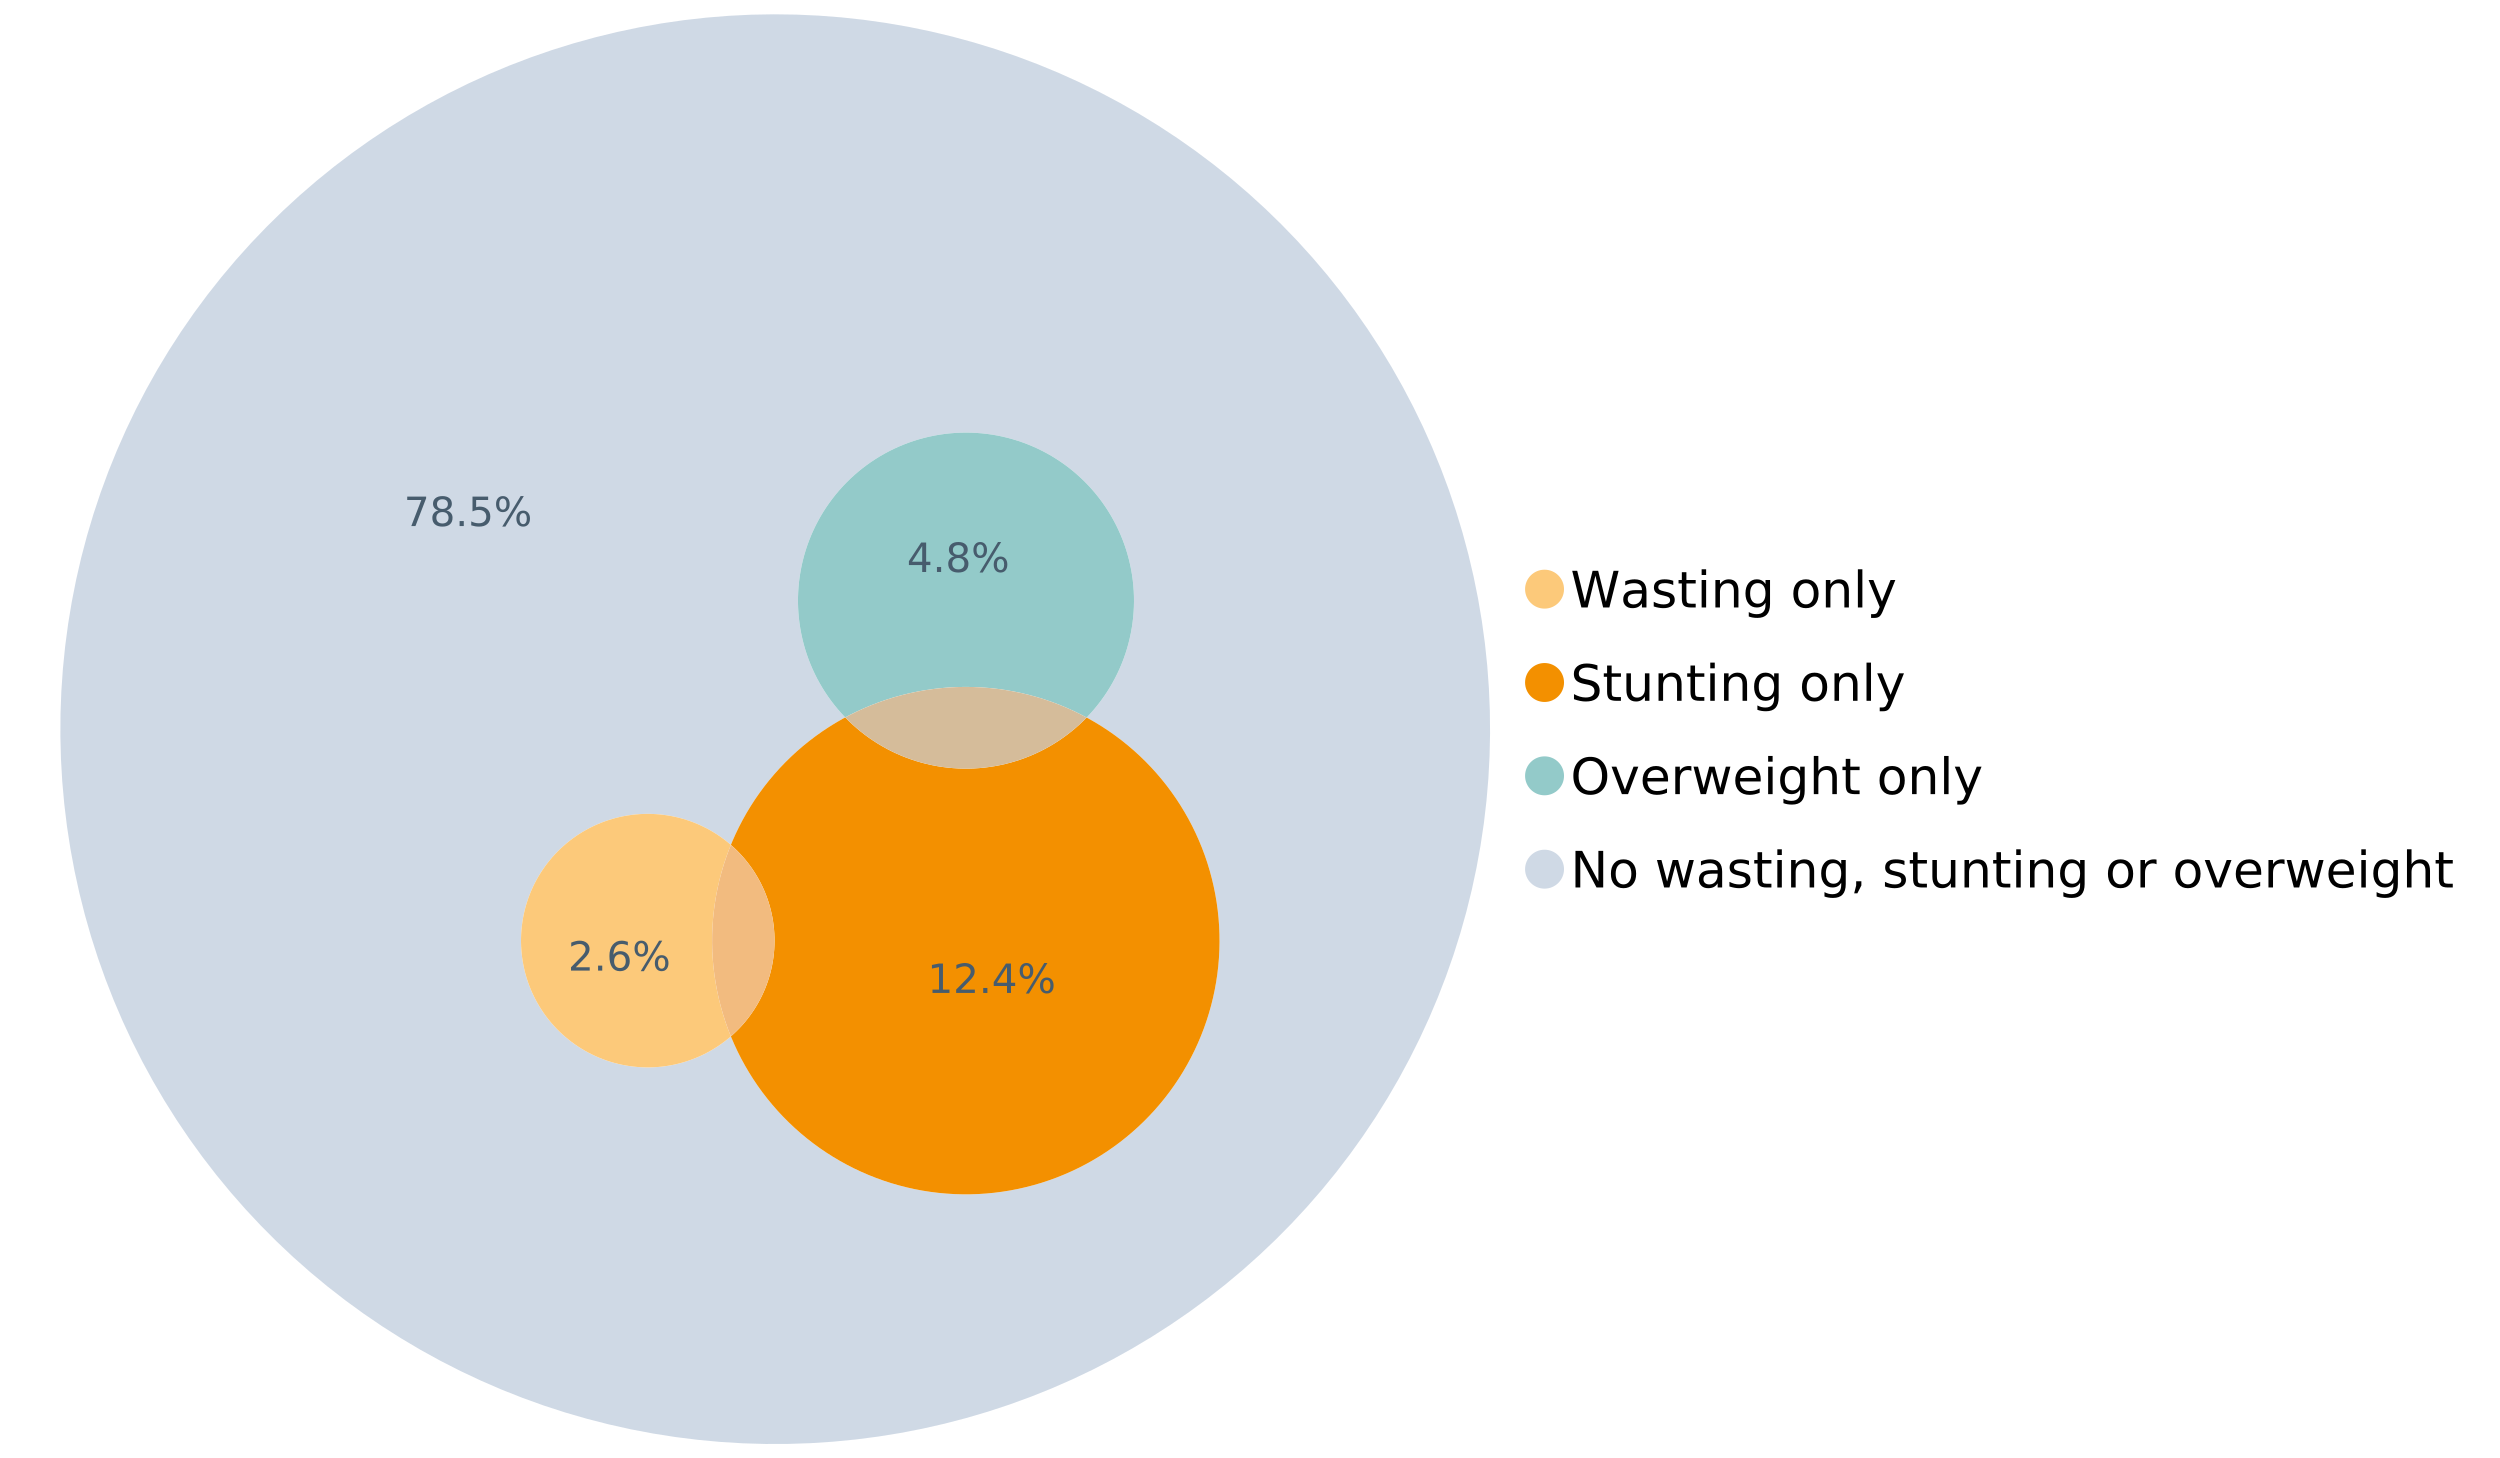 <?xml version="1.0" encoding="UTF-8"?>
<svg xmlns="http://www.w3.org/2000/svg" xmlns:xlink="http://www.w3.org/1999/xlink" width="1234.286pt" height="720pt" viewBox="0 0 1234.286 720" version="1.1">
<defs>
<g>
<symbol overflow="visible" id="glyph0-0">
<path style="stroke:none;" d="M 1.234 4.391 L 1.234 -17.5 L 13.641 -17.5 L 13.641 4.391 Z M 2.625 3 L 12.266 3 L 12.266 -16.094 L 2.625 -16.094 Z M 2.625 3 "/>
</symbol>
<symbol overflow="visible" id="glyph0-1">
<path style="stroke:none;" d="M 0.828 -18.094 L 3.297 -18.094 L 7.094 -2.797 L 10.891 -18.094 L 13.641 -18.094 L 17.453 -2.797 L 21.234 -18.094 L 23.719 -18.094 L 19.172 0 L 16.094 0 L 12.281 -15.703 L 8.438 0 L 5.359 0 Z M 0.828 -18.094 "/>
</symbol>
<symbol overflow="visible" id="glyph0-2">
<path style="stroke:none;" d="M 8.5 -6.828 C 6.695 -6.828 5.445 -6.617 4.75 -6.203 C 4.062 -5.785 3.719 -5.082 3.719 -4.094 C 3.719 -3.301 3.977 -2.672 4.5 -2.203 C 5.02 -1.742 5.727 -1.516 6.625 -1.516 C 7.863 -1.516 8.852 -1.953 9.594 -2.828 C 10.344 -3.703 10.719 -4.867 10.719 -6.328 L 10.719 -6.828 Z M 12.953 -7.734 L 12.953 0 L 10.719 0 L 10.719 -2.062 C 10.207 -1.238 9.57 -0.629 8.812 -0.234 C 8.062 0.148 7.133 0.344 6.031 0.344 C 4.645 0.344 3.539 -0.039 2.719 -0.812 C 1.895 -1.594 1.484 -2.641 1.484 -3.953 C 1.484 -5.473 1.992 -6.617 3.016 -7.391 C 4.047 -8.172 5.57 -8.562 7.594 -8.562 L 10.719 -8.562 L 10.719 -8.781 C 10.719 -9.812 10.379 -10.602 9.703 -11.156 C 9.035 -11.719 8.094 -12 6.875 -12 C 6.094 -12 5.332 -11.906 4.594 -11.719 C 3.863 -11.539 3.16 -11.266 2.484 -10.891 L 2.484 -12.953 C 3.297 -13.266 4.086 -13.5 4.859 -13.656 C 5.629 -13.812 6.375 -13.891 7.094 -13.891 C 9.062 -13.891 10.531 -13.379 11.5 -12.359 C 12.469 -11.348 12.953 -9.805 12.953 -7.734 Z M 12.953 -7.734 "/>
</symbol>
<symbol overflow="visible" id="glyph0-3">
<path style="stroke:none;" d="M 10.984 -13.172 L 10.984 -11.062 C 10.359 -11.383 9.707 -11.625 9.031 -11.781 C 8.352 -11.945 7.648 -12.031 6.922 -12.031 C 5.816 -12.031 4.984 -11.859 4.422 -11.516 C 3.867 -11.18 3.594 -10.676 3.594 -10 C 3.594 -9.477 3.789 -9.066 4.188 -8.766 C 4.582 -8.473 5.379 -8.195 6.578 -7.938 L 7.344 -7.766 C 8.926 -7.422 10.051 -6.941 10.719 -6.328 C 11.383 -5.711 11.719 -4.852 11.719 -3.75 C 11.719 -2.488 11.219 -1.488 10.219 -0.75 C 9.219 -0.02 7.848 0.344 6.109 0.344 C 5.379 0.344 4.617 0.27 3.828 0.125 C 3.047 -0.008 2.219 -0.219 1.344 -0.5 L 1.344 -2.797 C 2.164 -2.367 2.977 -2.047 3.781 -1.828 C 4.582 -1.617 5.375 -1.516 6.156 -1.516 C 7.207 -1.516 8.016 -1.691 8.578 -2.047 C 9.141 -2.41 9.422 -2.922 9.422 -3.578 C 9.422 -4.18 9.219 -4.645 8.812 -4.969 C 8.406 -5.289 7.508 -5.602 6.125 -5.906 L 5.359 -6.078 C 3.973 -6.367 2.973 -6.816 2.359 -7.422 C 1.742 -8.023 1.438 -8.848 1.438 -9.891 C 1.438 -11.172 1.891 -12.156 2.797 -12.844 C 3.703 -13.539 4.988 -13.891 6.656 -13.891 C 7.477 -13.891 8.25 -13.828 8.969 -13.703 C 9.695 -13.586 10.367 -13.41 10.984 -13.172 Z M 10.984 -13.172 "/>
</symbol>
<symbol overflow="visible" id="glyph0-4">
<path style="stroke:none;" d="M 4.547 -17.422 L 4.547 -13.562 L 9.141 -13.562 L 9.141 -11.844 L 4.547 -11.844 L 4.547 -4.469 C 4.547 -3.363 4.695 -2.648 5 -2.328 C 5.301 -2.016 5.914 -1.859 6.844 -1.859 L 9.141 -1.859 L 9.141 0 L 6.844 0 C 5.125 0 3.938 -0.316 3.281 -0.953 C 2.625 -1.598 2.297 -2.77 2.297 -4.469 L 2.297 -11.844 L 0.672 -11.844 L 0.672 -13.562 L 2.297 -13.562 L 2.297 -17.422 Z M 4.547 -17.422 "/>
</symbol>
<symbol overflow="visible" id="glyph0-5">
<path style="stroke:none;" d="M 2.344 -13.562 L 4.562 -13.562 L 4.562 0 L 2.344 0 Z M 2.344 -18.859 L 4.562 -18.859 L 4.562 -16.031 L 2.344 -16.031 Z M 2.344 -18.859 "/>
</symbol>
<symbol overflow="visible" id="glyph0-6">
<path style="stroke:none;" d="M 13.625 -8.188 L 13.625 0 L 11.391 0 L 11.391 -8.125 C 11.391 -9.406 11.141 -10.363 10.641 -11 C 10.141 -11.633 9.391 -11.953 8.391 -11.953 C 7.18 -11.953 6.227 -11.566 5.531 -10.797 C 4.844 -10.035 4.5 -8.992 4.5 -7.672 L 4.5 0 L 2.25 0 L 2.25 -13.562 L 4.5 -13.562 L 4.5 -11.469 C 5.031 -12.281 5.656 -12.883 6.375 -13.281 C 7.102 -13.688 7.938 -13.891 8.875 -13.891 C 10.438 -13.891 11.617 -13.406 12.422 -12.438 C 13.223 -11.477 13.625 -10.062 13.625 -8.188 Z M 13.625 -8.188 "/>
</symbol>
<symbol overflow="visible" id="glyph0-7">
<path style="stroke:none;" d="M 11.266 -6.938 C 11.266 -8.551 10.93 -9.801 10.266 -10.688 C 9.598 -11.582 8.664 -12.031 7.469 -12.031 C 6.27 -12.031 5.336 -11.582 4.672 -10.688 C 4.004 -9.801 3.672 -8.551 3.672 -6.938 C 3.672 -5.332 4.004 -4.082 4.672 -3.188 C 5.336 -2.301 6.27 -1.859 7.469 -1.859 C 8.664 -1.859 9.598 -2.301 10.266 -3.188 C 10.93 -4.082 11.266 -5.332 11.266 -6.938 Z M 13.5 -1.688 C 13.5 0.625 12.984 2.344 11.953 3.469 C 10.93 4.594 9.363 5.156 7.25 5.156 C 6.457 5.156 5.711 5.098 5.016 4.984 C 4.328 4.867 3.656 4.691 3 4.453 L 3 2.281 C 3.656 2.633 4.301 2.895 4.938 3.062 C 5.582 3.227 6.234 3.312 6.891 3.312 C 8.359 3.312 9.453 2.93 10.172 2.172 C 10.898 1.41 11.266 0.258 11.266 -1.281 L 11.266 -2.391 C 10.805 -1.586 10.219 -0.988 9.5 -0.594 C 8.781 -0.195 7.922 0 6.922 0 C 5.254 0 3.91 -0.629 2.891 -1.891 C 1.879 -3.16 1.375 -4.844 1.375 -6.938 C 1.375 -9.039 1.879 -10.723 2.891 -11.984 C 3.91 -13.254 5.254 -13.891 6.922 -13.891 C 7.922 -13.891 8.781 -13.691 9.5 -13.297 C 10.219 -12.898 10.805 -12.305 11.266 -11.516 L 11.266 -13.562 L 13.5 -13.562 Z M 13.5 -1.688 "/>
</symbol>
<symbol overflow="visible" id="glyph0-8">
<path style="stroke:none;" d=""/>
</symbol>
<symbol overflow="visible" id="glyph0-9">
<path style="stroke:none;" d="M 7.594 -12 C 6.395 -12 5.445 -11.531 4.75 -10.594 C 4.062 -9.664 3.719 -8.391 3.719 -6.766 C 3.719 -5.148 4.062 -3.875 4.75 -2.938 C 5.445 -2 6.395 -1.531 7.594 -1.531 C 8.781 -1.531 9.723 -2 10.422 -2.938 C 11.117 -3.875 11.469 -5.148 11.469 -6.766 C 11.469 -8.379 11.117 -9.656 10.422 -10.594 C 9.723 -11.531 8.781 -12 7.594 -12 Z M 7.594 -13.891 C 9.531 -13.891 11.051 -13.258 12.156 -12 C 13.27 -10.738 13.828 -8.992 13.828 -6.766 C 13.828 -4.547 13.27 -2.805 12.156 -1.547 C 11.051 -0.285 9.531 0.344 7.594 0.344 C 5.645 0.344 4.117 -0.285 3.016 -1.547 C 1.922 -2.805 1.375 -4.547 1.375 -6.766 C 1.375 -8.992 1.922 -10.738 3.016 -12 C 4.117 -13.258 5.645 -13.891 7.594 -13.891 Z M 7.594 -13.891 "/>
</symbol>
<symbol overflow="visible" id="glyph0-10">
<path style="stroke:none;" d="M 2.344 -18.859 L 4.562 -18.859 L 4.562 0 L 2.344 0 Z M 2.344 -18.859 "/>
</symbol>
<symbol overflow="visible" id="glyph0-11">
<path style="stroke:none;" d="M 7.984 1.266 C 7.359 2.879 6.742 3.93 6.141 4.422 C 5.547 4.91 4.75 5.156 3.75 5.156 L 1.969 5.156 L 1.969 3.297 L 3.266 3.297 C 3.879 3.297 4.352 3.148 4.688 2.859 C 5.031 2.566 5.41 1.879 5.828 0.797 L 6.234 -0.219 L 0.734 -13.562 L 3.109 -13.562 L 7.344 -2.953 L 11.578 -13.562 L 13.938 -13.562 Z M 7.984 1.266 "/>
</symbol>
<symbol overflow="visible" id="glyph0-12">
<path style="stroke:none;" d="M 13.281 -17.5 L 13.281 -15.109 C 12.352 -15.555 11.473 -15.883 10.641 -16.094 C 9.816 -16.312 9.023 -16.422 8.266 -16.422 C 6.93 -16.422 5.898 -16.16 5.172 -15.641 C 4.453 -15.129 4.094 -14.398 4.094 -13.453 C 4.094 -12.648 4.332 -12.047 4.812 -11.641 C 5.289 -11.234 6.203 -10.906 7.547 -10.656 L 9.031 -10.344 C 10.852 -10 12.195 -9.391 13.062 -8.516 C 13.938 -7.641 14.375 -6.461 14.375 -4.984 C 14.375 -3.234 13.785 -1.906 12.609 -1 C 11.43 -0.102 9.707 0.344 7.438 0.344 C 6.582 0.344 5.672 0.242 4.703 0.047 C 3.742 -0.141 2.742 -0.422 1.703 -0.797 L 1.703 -3.312 C 2.703 -2.758 3.676 -2.344 4.625 -2.062 C 5.582 -1.781 6.52 -1.641 7.438 -1.641 C 8.832 -1.641 9.91 -1.91 10.672 -2.453 C 11.43 -3.004 11.812 -3.789 11.812 -4.812 C 11.812 -5.695 11.535 -6.391 10.984 -6.891 C 10.441 -7.391 9.551 -7.766 8.312 -8.016 L 6.828 -8.312 C 4.992 -8.676 3.672 -9.242 2.859 -10.016 C 2.047 -10.797 1.641 -11.875 1.641 -13.25 C 1.641 -14.852 2.203 -16.113 3.328 -17.031 C 4.453 -17.957 6.004 -18.422 7.984 -18.422 C 8.828 -18.422 9.688 -18.344 10.562 -18.188 C 11.445 -18.031 12.352 -17.801 13.281 -17.5 Z M 13.281 -17.5 "/>
</symbol>
<symbol overflow="visible" id="glyph0-13">
<path style="stroke:none;" d="M 2.109 -5.359 L 2.109 -13.562 L 4.344 -13.562 L 4.344 -5.438 C 4.344 -4.156 4.594 -3.191 5.094 -2.547 C 5.594 -1.91 6.344 -1.594 7.344 -1.594 C 8.539 -1.594 9.488 -1.973 10.188 -2.734 C 10.895 -3.504 11.25 -4.551 11.25 -5.875 L 11.25 -13.562 L 13.469 -13.562 L 13.469 0 L 11.25 0 L 11.25 -2.078 C 10.707 -1.254 10.078 -0.645 9.359 -0.25 C 8.641 0.145 7.812 0.344 6.875 0.344 C 5.312 0.344 4.125 -0.141 3.312 -1.109 C 2.508 -2.078 2.109 -3.492 2.109 -5.359 Z M 7.719 -13.891 Z M 7.719 -13.891 "/>
</symbol>
<symbol overflow="visible" id="glyph0-14">
<path style="stroke:none;" d="M 9.781 -16.422 C 8 -16.422 6.582 -15.758 5.531 -14.438 C 4.488 -13.113 3.969 -11.312 3.969 -9.031 C 3.969 -6.75 4.488 -4.945 5.531 -3.625 C 6.582 -2.301 8 -1.641 9.781 -1.641 C 11.551 -1.641 12.957 -2.301 14 -3.625 C 15.039 -4.945 15.562 -6.75 15.562 -9.031 C 15.562 -11.312 15.039 -13.113 14 -14.438 C 12.957 -15.758 11.551 -16.422 9.781 -16.422 Z M 9.781 -18.422 C 12.312 -18.422 14.336 -17.566 15.859 -15.859 C 17.379 -14.16 18.141 -11.883 18.141 -9.031 C 18.141 -6.176 17.379 -3.898 15.859 -2.203 C 14.336 -0.504 12.312 0.344 9.781 0.344 C 7.227 0.344 5.191 -0.5 3.672 -2.188 C 2.148 -3.883 1.391 -6.164 1.391 -9.031 C 1.391 -11.883 2.148 -14.16 3.672 -15.859 C 5.191 -17.566 7.227 -18.422 9.781 -18.422 Z M 9.781 -18.422 "/>
</symbol>
<symbol overflow="visible" id="glyph0-15">
<path style="stroke:none;" d="M 0.734 -13.562 L 3.109 -13.562 L 7.344 -2.188 L 11.578 -13.562 L 13.938 -13.562 L 8.859 0 L 5.828 0 Z M 0.734 -13.562 "/>
</symbol>
<symbol overflow="visible" id="glyph0-16">
<path style="stroke:none;" d="M 13.938 -7.344 L 13.938 -6.25 L 3.688 -6.25 C 3.789 -4.719 4.254 -3.547 5.078 -2.734 C 5.91 -1.93 7.066 -1.531 8.547 -1.531 C 9.398 -1.531 10.227 -1.633 11.031 -1.844 C 11.832 -2.062 12.629 -2.379 13.422 -2.797 L 13.422 -0.688 C 12.617 -0.352 11.797 -0.098 10.953 0.078 C 10.117 0.254 9.27 0.344 8.406 0.344 C 6.238 0.344 4.523 -0.281 3.266 -1.531 C 2.004 -2.789 1.375 -4.5 1.375 -6.656 C 1.375 -8.875 1.973 -10.633 3.172 -11.938 C 4.367 -13.238 5.984 -13.891 8.016 -13.891 C 9.848 -13.891 11.289 -13.301 12.344 -12.125 C 13.406 -10.957 13.938 -9.363 13.938 -7.344 Z M 11.719 -8 C 11.695 -9.219 11.352 -10.188 10.688 -10.906 C 10.02 -11.633 9.141 -12 8.047 -12 C 6.797 -12 5.797 -11.645 5.047 -10.938 C 4.305 -10.238 3.879 -9.254 3.766 -7.984 Z M 11.719 -8 "/>
</symbol>
<symbol overflow="visible" id="glyph0-17">
<path style="stroke:none;" d="M 10.203 -11.484 C 9.953 -11.629 9.676 -11.734 9.375 -11.797 C 9.082 -11.867 8.758 -11.906 8.406 -11.906 C 7.145 -11.906 6.176 -11.492 5.5 -10.672 C 4.832 -9.859 4.5 -8.68 4.5 -7.141 L 4.5 0 L 2.25 0 L 2.25 -13.562 L 4.5 -13.562 L 4.5 -11.469 C 4.969 -12.289 5.578 -12.898 6.328 -13.297 C 7.078 -13.691 7.988 -13.891 9.062 -13.891 C 9.219 -13.891 9.383 -13.879 9.562 -13.859 C 9.75 -13.836 9.957 -13.812 10.188 -13.781 Z M 10.203 -11.484 "/>
</symbol>
<symbol overflow="visible" id="glyph0-18">
<path style="stroke:none;" d="M 1.047 -13.562 L 3.266 -13.562 L 6.062 -2.984 L 8.828 -13.562 L 11.469 -13.562 L 14.25 -2.984 L 17.016 -13.562 L 19.25 -13.562 L 15.703 0 L 13.078 0 L 10.156 -11.125 L 7.219 0 L 4.594 0 Z M 1.047 -13.562 "/>
</symbol>
<symbol overflow="visible" id="glyph0-19">
<path style="stroke:none;" d="M 13.625 -8.188 L 13.625 0 L 11.391 0 L 11.391 -8.125 C 11.391 -9.406 11.141 -10.363 10.641 -11 C 10.141 -11.633 9.391 -11.953 8.391 -11.953 C 7.18 -11.953 6.227 -11.566 5.531 -10.797 C 4.844 -10.035 4.5 -8.992 4.5 -7.672 L 4.5 0 L 2.25 0 L 2.25 -18.859 L 4.5 -18.859 L 4.5 -11.469 C 5.031 -12.281 5.656 -12.883 6.375 -13.281 C 7.102 -13.688 7.938 -13.891 8.875 -13.891 C 10.438 -13.891 11.617 -13.406 12.422 -12.438 C 13.223 -11.477 13.625 -10.062 13.625 -8.188 Z M 13.625 -8.188 "/>
</symbol>
<symbol overflow="visible" id="glyph0-20">
<path style="stroke:none;" d="M 2.438 -18.094 L 5.734 -18.094 L 13.75 -2.953 L 13.75 -18.094 L 16.125 -18.094 L 16.125 0 L 12.828 0 L 4.812 -15.125 L 4.812 0 L 2.438 0 Z M 2.438 -18.094 "/>
</symbol>
<symbol overflow="visible" id="glyph0-21">
<path style="stroke:none;" d="M 2.906 -3.078 L 5.469 -3.078 L 5.469 -1 L 3.484 2.891 L 1.922 2.891 L 2.906 -1 Z M 2.906 -3.078 "/>
</symbol>
<symbol overflow="visible" id="glyph1-0">
<path style="stroke:none;" d="M 1 3.531 L 1 -14.062 L 10.969 -14.062 L 10.969 3.531 Z M 2.109 2.422 L 9.859 2.422 L 9.859 -12.938 L 2.109 -12.938 Z M 2.109 2.422 "/>
</symbol>
<symbol overflow="visible" id="glyph1-1">
<path style="stroke:none;" d="M 1.641 -14.531 L 10.984 -14.531 L 10.984 -13.703 L 5.703 0 L 3.656 0 L 8.609 -12.875 L 1.641 -12.875 Z M 1.641 -14.531 "/>
</symbol>
<symbol overflow="visible" id="glyph1-2">
<path style="stroke:none;" d="M 6.344 -6.906 C 5.406 -6.906 4.664 -6.656 4.125 -6.156 C 3.594 -5.656 3.328 -4.969 3.328 -4.094 C 3.328 -3.219 3.594 -2.531 4.125 -2.031 C 4.664 -1.531 5.406 -1.281 6.344 -1.281 C 7.27 -1.281 8.004 -1.531 8.547 -2.031 C 9.086 -2.531 9.359 -3.219 9.359 -4.094 C 9.359 -4.969 9.086 -5.656 8.547 -6.156 C 8.016 -6.656 7.281 -6.906 6.344 -6.906 Z M 4.375 -7.734 C 3.531 -7.941 2.867 -8.332 2.391 -8.906 C 1.922 -9.488 1.688 -10.195 1.688 -11.031 C 1.688 -12.188 2.098 -13.102 2.922 -13.781 C 3.754 -14.457 4.895 -14.797 6.344 -14.797 C 7.789 -14.797 8.926 -14.457 9.75 -13.781 C 10.57 -13.102 10.984 -12.188 10.984 -11.031 C 10.984 -10.195 10.742 -9.488 10.266 -8.906 C 9.797 -8.332 9.145 -7.941 8.312 -7.734 C 9.258 -7.516 10 -7.082 10.531 -6.438 C 11.062 -5.801 11.328 -5.02 11.328 -4.094 C 11.328 -2.676 10.895 -1.594 10.031 -0.844 C 9.164 -0.094 7.938 0.281 6.344 0.281 C 4.738 0.281 3.504 -0.094 2.641 -0.844 C 1.785 -1.594 1.359 -2.676 1.359 -4.094 C 1.359 -5.02 1.625 -5.801 2.156 -6.438 C 2.688 -7.082 3.426 -7.516 4.375 -7.734 Z M 3.656 -10.844 C 3.656 -10.094 3.891 -9.504 4.359 -9.078 C 4.828 -8.66 5.488 -8.453 6.344 -8.453 C 7.188 -8.453 7.844 -8.66 8.312 -9.078 C 8.789 -9.504 9.031 -10.094 9.031 -10.844 C 9.031 -11.594 8.789 -12.176 8.312 -12.594 C 7.844 -13.02 7.188 -13.234 6.344 -13.234 C 5.488 -13.234 4.828 -13.02 4.359 -12.594 C 3.891 -12.176 3.656 -11.594 3.656 -10.844 Z M 3.656 -10.844 "/>
</symbol>
<symbol overflow="visible" id="glyph1-3">
<path style="stroke:none;" d="M 2.125 -2.469 L 4.188 -2.469 L 4.188 0 L 2.125 0 Z M 2.125 -2.469 "/>
</symbol>
<symbol overflow="visible" id="glyph1-4">
<path style="stroke:none;" d="M 2.156 -14.531 L 9.875 -14.531 L 9.875 -12.875 L 3.953 -12.875 L 3.953 -9.312 C 4.234 -9.414 4.516 -9.488 4.797 -9.531 C 5.086 -9.582 5.379 -9.609 5.672 -9.609 C 7.285 -9.609 8.566 -9.16 9.516 -8.266 C 10.461 -7.379 10.938 -6.176 10.938 -4.656 C 10.938 -3.094 10.445 -1.879 9.469 -1.016 C 8.5 -0.148 7.129 0.281 5.359 0.281 C 4.754 0.281 4.133 0.227 3.5 0.125 C 2.863 0.02 2.207 -0.133 1.531 -0.344 L 1.531 -2.312 C 2.125 -2 2.727 -1.766 3.344 -1.609 C 3.969 -1.453 4.629 -1.375 5.328 -1.375 C 6.453 -1.375 7.336 -1.664 7.984 -2.25 C 8.641 -2.844 8.969 -3.645 8.969 -4.656 C 8.969 -5.676 8.641 -6.477 7.984 -7.062 C 7.336 -7.656 6.453 -7.953 5.328 -7.953 C 4.797 -7.953 4.27 -7.895 3.75 -7.781 C 3.227 -7.664 2.695 -7.484 2.156 -7.234 Z M 2.156 -14.531 "/>
</symbol>
<symbol overflow="visible" id="glyph1-5">
<path style="stroke:none;" d="M 14.5 -6.391 C 13.938 -6.391 13.492 -6.148 13.172 -5.672 C 12.848 -5.191 12.688 -4.523 12.688 -3.672 C 12.688 -2.828 12.848 -2.16 13.172 -1.672 C 13.492 -1.191 13.938 -0.953 14.5 -0.953 C 15.051 -0.953 15.484 -1.191 15.797 -1.672 C 16.117 -2.16 16.281 -2.828 16.281 -3.672 C 16.281 -4.523 16.117 -5.191 15.797 -5.672 C 15.484 -6.148 15.051 -6.391 14.5 -6.391 Z M 14.5 -7.625 C 15.52 -7.625 16.332 -7.266 16.938 -6.547 C 17.539 -5.836 17.844 -4.879 17.844 -3.672 C 17.844 -2.453 17.539 -1.488 16.938 -0.781 C 16.332 -0.07 15.52 0.281 14.5 0.281 C 13.457 0.281 12.633 -0.07 12.031 -0.781 C 11.426 -1.488 11.125 -2.453 11.125 -3.672 C 11.125 -4.891 11.426 -5.852 12.031 -6.562 C 12.645 -7.27 13.469 -7.625 14.5 -7.625 Z M 4.453 -13.562 C 3.891 -13.562 3.445 -13.316 3.125 -12.828 C 2.801 -12.348 2.641 -11.688 2.641 -10.844 C 2.641 -9.988 2.801 -9.32 3.125 -8.844 C 3.445 -8.363 3.891 -8.125 4.453 -8.125 C 5.016 -8.125 5.457 -8.363 5.781 -8.844 C 6.102 -9.32 6.266 -9.988 6.266 -10.844 C 6.266 -11.676 6.098 -12.336 5.766 -12.828 C 5.441 -13.316 5.004 -13.562 4.453 -13.562 Z M 13.234 -14.797 L 14.797 -14.797 L 5.703 0.281 L 4.141 0.281 Z M 4.453 -14.797 C 5.473 -14.797 6.285 -14.441 6.891 -13.734 C 7.504 -13.023 7.812 -12.062 7.812 -10.844 C 7.812 -9.613 7.508 -8.645 6.906 -7.938 C 6.301 -7.227 5.484 -6.875 4.453 -6.875 C 3.422 -6.875 2.602 -7.227 2 -7.938 C 1.395 -8.656 1.094 -9.625 1.094 -10.844 C 1.094 -12.051 1.395 -13.008 2 -13.719 C 2.602 -14.438 3.422 -14.797 4.453 -14.797 Z M 4.453 -14.797 "/>
</symbol>
<symbol overflow="visible" id="glyph1-6">
<path style="stroke:none;" d="M 3.828 -1.656 L 10.688 -1.656 L 10.688 0 L 1.453 0 L 1.453 -1.656 C 2.203 -2.426 3.219 -3.461 4.5 -4.766 C 5.789 -6.066 6.602 -6.906 6.938 -7.281 C 7.57 -7.988 8.016 -8.586 8.266 -9.078 C 8.516 -9.566 8.641 -10.051 8.641 -10.531 C 8.641 -11.301 8.367 -11.926 7.828 -12.406 C 7.285 -12.895 6.578 -13.141 5.703 -13.141 C 5.086 -13.141 4.438 -13.031 3.75 -12.812 C 3.062 -12.602 2.332 -12.281 1.562 -11.844 L 1.562 -13.828 C 2.352 -14.148 3.094 -14.391 3.781 -14.547 C 4.469 -14.711 5.098 -14.797 5.672 -14.797 C 7.172 -14.797 8.367 -14.414 9.266 -13.656 C 10.16 -12.906 10.609 -11.906 10.609 -10.656 C 10.609 -10.051 10.492 -9.477 10.266 -8.938 C 10.047 -8.406 9.641 -7.781 9.047 -7.062 C 8.891 -6.875 8.375 -6.328 7.5 -5.422 C 6.633 -4.523 5.41 -3.27 3.828 -1.656 Z M 3.828 -1.656 "/>
</symbol>
<symbol overflow="visible" id="glyph1-7">
<path style="stroke:none;" d="M 6.578 -8.047 C 5.691 -8.047 4.988 -7.742 4.469 -7.141 C 3.957 -6.535 3.703 -5.707 3.703 -4.656 C 3.703 -3.613 3.957 -2.789 4.469 -2.188 C 4.988 -1.582 5.691 -1.281 6.578 -1.281 C 7.461 -1.281 8.16 -1.582 8.672 -2.188 C 9.191 -2.789 9.453 -3.613 9.453 -4.656 C 9.453 -5.707 9.191 -6.535 8.672 -7.141 C 8.16 -7.742 7.461 -8.047 6.578 -8.047 Z M 10.484 -14.219 L 10.484 -12.422 C 9.992 -12.648 9.492 -12.828 8.984 -12.953 C 8.484 -13.078 7.988 -13.141 7.5 -13.141 C 6.195 -13.141 5.203 -12.703 4.516 -11.828 C 3.836 -10.953 3.445 -9.629 3.344 -7.859 C 3.727 -8.422 4.207 -8.852 4.781 -9.156 C 5.363 -9.457 6.004 -9.609 6.703 -9.609 C 8.16 -9.609 9.312 -9.164 10.156 -8.281 C 11 -7.395 11.422 -6.188 11.422 -4.656 C 11.422 -3.164 10.977 -1.969 10.094 -1.062 C 9.219 -0.164 8.047 0.281 6.578 0.281 C 4.898 0.281 3.613 -0.359 2.719 -1.641 C 1.832 -2.93 1.391 -4.801 1.391 -7.25 C 1.391 -9.551 1.93 -11.383 3.016 -12.75 C 4.109 -14.113 5.578 -14.797 7.422 -14.797 C 7.91 -14.797 8.406 -14.742 8.906 -14.641 C 9.414 -14.547 9.941 -14.406 10.484 -14.219 Z M 10.484 -14.219 "/>
</symbol>
<symbol overflow="visible" id="glyph1-8">
<path style="stroke:none;" d="M 2.469 -1.656 L 5.688 -1.656 L 5.688 -12.75 L 2.188 -12.047 L 2.188 -13.828 L 5.672 -14.531 L 7.625 -14.531 L 7.625 -1.656 L 10.844 -1.656 L 10.844 0 L 2.469 0 Z M 2.469 -1.656 "/>
</symbol>
<symbol overflow="visible" id="glyph1-9">
<path style="stroke:none;" d="M 7.531 -12.828 L 2.562 -5.062 L 7.531 -5.062 Z M 7.016 -14.531 L 9.484 -14.531 L 9.484 -5.062 L 11.562 -5.062 L 11.562 -3.422 L 9.484 -3.422 L 9.484 0 L 7.531 0 L 7.531 -3.422 L 0.969 -3.422 L 0.969 -5.328 Z M 7.016 -14.531 "/>
</symbol>
</g>
</defs>
<g id="surface145059">
<path style=" stroke:none;fill-rule:nonzero;fill:rgb(98.824%,78.824%,47.843%);fill-opacity:1;" d="M 772.18 290.875 C 772.18 296.184 767.875 300.488 762.566 300.488 C 757.254 300.488 752.949 296.184 752.949 290.875 C 752.949 285.566 757.254 281.262 762.566 281.262 C 767.875 281.262 772.18 285.566 772.18 290.875 "/>
<g style="fill:rgb(0%,0%,0%);fill-opacity:1;">
  <use xlink:href="#glyph0-1" x="775.398" y="299.918"/>
  <use xlink:href="#glyph0-2" x="799.925" y="299.918"/>
  <use xlink:href="#glyph0-3" x="815.126" y="299.918"/>
  <use xlink:href="#glyph0-4" x="828.05" y="299.918"/>
  <use xlink:href="#glyph0-5" x="837.776" y="299.918"/>
  <use xlink:href="#glyph0-6" x="844.667" y="299.918"/>
  <use xlink:href="#glyph0-7" x="860.389" y="299.918"/>
  <use xlink:href="#glyph0-8" x="876.135" y="299.918"/>
  <use xlink:href="#glyph0-9" x="884.02" y="299.918"/>
  <use xlink:href="#glyph0-6" x="899.196" y="299.918"/>
  <use xlink:href="#glyph0-10" x="914.918" y="299.918"/>
  <use xlink:href="#glyph0-11" x="921.809" y="299.918"/>
</g>
<path style=" stroke:none;fill-rule:nonzero;fill:rgb(95.294%,56.471%,0%);fill-opacity:1;" d="M 772.18 336.957 C 772.18 342.27 767.875 346.574 762.566 346.574 C 757.254 346.574 752.949 342.27 752.949 336.957 C 752.949 331.648 757.254 327.344 762.566 327.344 C 767.875 327.344 772.18 331.648 772.18 336.957 "/>
<g style="fill:rgb(0%,0%,0%);fill-opacity:1;">
  <use xlink:href="#glyph0-12" x="775.398" y="346"/>
  <use xlink:href="#glyph0-4" x="791.144" y="346"/>
  <use xlink:href="#glyph0-13" x="800.87" y="346"/>
  <use xlink:href="#glyph0-6" x="816.592" y="346"/>
  <use xlink:href="#glyph0-4" x="832.313" y="346"/>
  <use xlink:href="#glyph0-5" x="842.039" y="346"/>
  <use xlink:href="#glyph0-6" x="848.931" y="346"/>
  <use xlink:href="#glyph0-7" x="864.652" y="346"/>
  <use xlink:href="#glyph0-8" x="880.398" y="346"/>
  <use xlink:href="#glyph0-9" x="888.283" y="346"/>
  <use xlink:href="#glyph0-6" x="903.46" y="346"/>
  <use xlink:href="#glyph0-10" x="919.181" y="346"/>
  <use xlink:href="#glyph0-11" x="926.073" y="346"/>
</g>
<path style=" stroke:none;fill-rule:nonzero;fill:rgb(57.647%,79.216%,78.824%);fill-opacity:1;" d="M 772.18 383.043 C 772.18 388.352 767.875 392.656 762.566 392.656 C 757.254 392.656 752.949 388.352 752.949 383.043 C 752.949 377.73 757.254 373.426 762.566 373.426 C 767.875 373.426 772.18 377.73 772.18 383.043 "/>
<g style="fill:rgb(0%,0%,0%);fill-opacity:1;">
  <use xlink:href="#glyph0-14" x="775.398" y="392.082"/>
  <use xlink:href="#glyph0-15" x="794.923" y="392.082"/>
  <use xlink:href="#glyph0-16" x="809.603" y="392.082"/>
  <use xlink:href="#glyph0-17" x="824.864" y="392.082"/>
  <use xlink:href="#glyph0-18" x="835.063" y="392.082"/>
  <use xlink:href="#glyph0-16" x="855.35" y="392.082"/>
  <use xlink:href="#glyph0-5" x="870.612" y="392.082"/>
  <use xlink:href="#glyph0-7" x="877.503" y="392.082"/>
  <use xlink:href="#glyph0-19" x="893.249" y="392.082"/>
  <use xlink:href="#glyph0-4" x="908.971" y="392.082"/>
  <use xlink:href="#glyph0-8" x="918.697" y="392.082"/>
  <use xlink:href="#glyph0-9" x="926.582" y="392.082"/>
  <use xlink:href="#glyph0-6" x="941.758" y="392.082"/>
  <use xlink:href="#glyph0-10" x="957.479" y="392.082"/>
  <use xlink:href="#glyph0-11" x="964.371" y="392.082"/>
</g>
<path style=" stroke:none;fill-rule:nonzero;fill:rgb(81.176%,85.098%,89.804%);fill-opacity:1;" d="M 772.18 429.125 C 772.18 434.434 767.875 438.738 762.566 438.738 C 757.254 438.738 752.949 434.434 752.949 429.125 C 752.949 423.816 757.254 419.512 762.566 419.512 C 767.875 419.512 772.18 423.816 772.18 429.125 "/>
<g style="fill:rgb(0%,0%,0%);fill-opacity:1;">
  <use xlink:href="#glyph0-20" x="775.398" y="438.168"/>
  <use xlink:href="#glyph0-9" x="793.954" y="438.168"/>
  <use xlink:href="#glyph0-8" x="809.131" y="438.168"/>
  <use xlink:href="#glyph0-18" x="817.016" y="438.168"/>
  <use xlink:href="#glyph0-2" x="837.303" y="438.168"/>
  <use xlink:href="#glyph0-3" x="852.504" y="438.168"/>
  <use xlink:href="#glyph0-4" x="865.428" y="438.168"/>
  <use xlink:href="#glyph0-5" x="875.154" y="438.168"/>
  <use xlink:href="#glyph0-6" x="882.045" y="438.168"/>
  <use xlink:href="#glyph0-7" x="897.767" y="438.168"/>
  <use xlink:href="#glyph0-21" x="913.513" y="438.168"/>
  <use xlink:href="#glyph0-8" x="921.398" y="438.168"/>
  <use xlink:href="#glyph0-3" x="929.283" y="438.168"/>
  <use xlink:href="#glyph0-4" x="942.206" y="438.168"/>
  <use xlink:href="#glyph0-13" x="951.932" y="438.168"/>
  <use xlink:href="#glyph0-6" x="967.654" y="438.168"/>
  <use xlink:href="#glyph0-4" x="983.375" y="438.168"/>
  <use xlink:href="#glyph0-5" x="993.101" y="438.168"/>
  <use xlink:href="#glyph0-6" x="999.993" y="438.168"/>
  <use xlink:href="#glyph0-7" x="1015.714" y="438.168"/>
  <use xlink:href="#glyph0-8" x="1031.46" y="438.168"/>
  <use xlink:href="#glyph0-9" x="1039.345" y="438.168"/>
  <use xlink:href="#glyph0-17" x="1054.521" y="438.168"/>
  <use xlink:href="#glyph0-8" x="1064.72" y="438.168"/>
  <use xlink:href="#glyph0-9" x="1072.605" y="438.168"/>
  <use xlink:href="#glyph0-15" x="1087.781" y="438.168"/>
  <use xlink:href="#glyph0-16" x="1102.461" y="438.168"/>
  <use xlink:href="#glyph0-17" x="1117.722" y="438.168"/>
  <use xlink:href="#glyph0-18" x="1127.921" y="438.168"/>
  <use xlink:href="#glyph0-16" x="1148.208" y="438.168"/>
  <use xlink:href="#glyph0-5" x="1163.47" y="438.168"/>
  <use xlink:href="#glyph0-7" x="1170.362" y="438.168"/>
  <use xlink:href="#glyph0-19" x="1186.107" y="438.168"/>
  <use xlink:href="#glyph0-4" x="1201.829" y="438.168"/>
</g>
<path style=" stroke:none;fill-rule:nonzero;fill:rgb(81.176%,85.098%,89.804%);fill-opacity:1;" d="M 389.055 712.883 L 400.191 712.508 L 411.312 711.781 L 422.402 710.703 L 433.457 709.277 L 444.457 707.5 L 455.395 705.379 L 466.262 702.914 L 477.047 700.105 L 487.734 696.961 L 498.32 693.477 L 508.789 689.66 L 519.133 685.516 L 529.344 681.051 L 539.406 676.262 L 549.309 671.156 L 559.051 665.742 L 568.613 660.023 L 577.992 654.008 L 587.176 647.695 L 596.156 641.098 L 604.926 634.223 L 613.473 627.07 L 621.785 619.652 L 629.863 611.977 L 637.695 604.051 L 645.273 595.879 L 652.59 587.473 L 659.637 578.84 L 666.406 569.992 L 672.895 560.93 L 679.094 551.672 L 684.996 542.219 L 690.598 532.586 L 695.891 522.781 L 700.875 512.816 L 705.539 502.695 L 709.883 492.434 L 713.902 482.039 L 717.59 471.523 L 720.941 460.898 L 723.961 450.172 L 726.637 439.355 L 728.969 428.457 L 730.957 417.492 L 732.602 406.473 L 733.891 395.402 L 734.836 384.301 L 735.426 373.172 L 735.668 362.031 L 735.555 350.891 L 735.09 339.758 L 734.277 328.645 L 733.113 317.562 L 731.598 306.52 L 729.734 295.535 L 727.527 284.613 L 724.977 273.766 L 722.082 263.004 L 718.852 252.34 L 715.285 241.781 L 711.387 231.344 L 707.16 221.031 L 702.613 210.859 L 697.746 200.836 L 692.562 190.969 L 687.074 181.273 L 681.281 171.754 L 675.188 162.422 L 668.805 153.289 L 662.137 144.363 L 655.191 135.648 L 647.973 127.16 L 640.488 118.902 L 632.75 110.887 L 624.762 103.117 L 616.531 95.605 L 608.066 88.355 L 599.379 81.379 L 590.477 74.676 L 581.367 68.262 L 572.059 62.137 L 562.559 56.309 L 552.883 50.781 L 543.035 45.566 L 533.031 40.66 L 522.875 36.074 L 512.578 31.812 L 502.152 27.875 L 491.609 24.273 L 480.957 21.004 L 470.207 18.07 L 459.367 15.48 L 448.453 13.23 L 437.473 11.332 L 426.441 9.777 L 415.363 8.57 L 404.25 7.715 L 393.121 7.211 L 381.977 7.059 L 370.836 7.258 L 359.707 7.812 L 348.602 8.715 L 337.527 9.965 L 326.5 11.566 L 315.527 13.516 L 304.625 15.809 L 293.797 18.449 L 283.059 21.426 L 272.422 24.742 L 261.891 28.391 L 251.484 32.371 L 241.207 36.676 L 231.07 41.305 L 221.086 46.25 L 211.262 51.512 L 201.609 57.078 L 192.137 62.945 L 182.852 69.113 L 173.77 75.566 L 164.895 82.305 L 156.238 89.32 L 147.805 96.605 L 139.605 104.152 L 131.652 111.957 L 123.945 120.004 L 116.5 128.293 L 109.316 136.812 L 102.406 145.559 L 95.777 154.512 L 89.434 163.676 L 83.383 173.031 L 77.629 182.574 L 72.18 192.293 L 67.039 202.184 L 62.215 212.227 L 57.711 222.418 L 53.527 232.746 L 49.676 243.203 L 46.156 253.773 L 42.969 264.453 L 40.121 275.227 L 37.617 286.086 L 35.457 297.016 L 33.641 308.012 L 32.172 319.059 L 31.055 330.145 L 30.289 341.262 L 29.871 352.395 L 29.809 363.539 L 30.094 374.68 L 30.734 385.805 L 31.727 396.902 L 33.066 407.965 L 34.754 418.98 L 36.789 429.938 L 39.168 440.82 L 41.891 451.629 L 44.953 462.34 L 48.352 472.953 L 52.086 483.453 L 56.148 493.828 L 60.535 504.074 L 65.242 514.172 L 70.27 524.117 L 75.605 533.898 L 81.25 543.508 L 87.191 552.934 L 93.43 562.168 L 99.957 571.199 L 106.766 580.023 L 113.848 588.625 L 121.199 597 L 128.812 605.137 L 136.676 613.031 L 144.785 620.672 L 153.133 628.055 L 161.711 635.168 L 170.508 642.008 L 179.516 648.566 L 188.727 654.84 L 198.133 660.816 L 207.719 666.492 L 217.48 671.867 L 227.41 676.926 L 237.492 681.672 L 247.719 686.098 L 258.082 690.195 L 268.566 693.969 L 279.168 697.406 L 289.871 700.504 L 300.664 703.266 L 311.543 705.688 L 322.492 707.762 L 333.5 709.492 L 344.559 710.871 L 355.652 711.902 L 366.773 712.582 L 377.914 712.91 Z M 471.176 589.539 L 467.23 589.297 L 463.293 588.934 L 459.367 588.441 L 455.461 587.828 L 451.574 587.094 L 447.715 586.234 L 443.883 585.254 L 440.082 584.152 L 436.32 582.934 L 432.602 581.594 L 428.922 580.141 L 425.293 578.57 L 421.715 576.887 L 418.191 575.09 L 414.727 573.184 L 411.324 571.168 L 407.984 569.047 L 404.715 566.82 L 401.52 564.492 L 398.395 562.066 L 395.352 559.539 L 392.391 556.918 L 389.512 554.207 L 386.719 551.406 L 384.02 548.52 L 381.41 545.547 L 378.895 542.492 L 376.477 539.363 L 374.16 536.156 L 371.949 532.879 L 369.84 529.535 L 367.836 526.121 L 365.941 522.652 L 364.156 519.121 L 362.488 515.535 L 360.93 511.902 L 360.84 511.668 L 360.73 511.766 L 359.215 513.031 L 357.66 514.254 L 356.066 515.422 L 354.438 516.543 L 352.777 517.609 L 351.078 518.621 L 349.352 519.582 L 347.598 520.488 L 345.812 521.336 L 344 522.129 L 342.168 522.863 L 340.309 523.539 L 338.434 524.156 L 336.539 524.715 L 334.625 525.215 L 332.699 525.652 L 330.758 526.027 L 328.809 526.344 L 326.848 526.594 L 324.879 526.785 L 322.91 526.914 L 320.934 526.98 L 318.957 526.988 L 316.98 526.93 L 315.012 526.809 L 313.043 526.625 L 311.082 526.379 L 309.129 526.074 L 307.188 525.707 L 305.258 525.277 L 303.344 524.785 L 301.445 524.238 L 299.566 523.629 L 297.707 522.957 L 295.871 522.23 L 294.055 521.445 L 292.27 520.605 L 290.508 519.707 L 288.777 518.754 L 287.074 517.75 L 285.406 516.688 L 283.773 515.578 L 282.176 514.414 L 280.617 513.199 L 279.098 511.938 L 277.617 510.629 L 276.176 509.273 L 274.781 507.875 L 273.434 506.43 L 272.129 504.945 L 270.871 503.422 L 269.664 501.855 L 268.508 500.254 L 267.402 498.617 L 266.348 496.945 L 265.348 495.242 L 264.402 493.508 L 263.508 491.742 L 262.676 489.953 L 261.895 488.137 L 261.176 486.297 L 260.516 484.434 L 259.91 482.551 L 259.367 480.652 L 258.887 478.734 L 258.465 476.805 L 258.102 474.863 L 257.805 472.91 L 257.566 470.945 L 257.391 468.98 L 257.277 467.004 L 257.227 465.031 L 257.238 463.055 L 257.312 461.078 L 257.445 459.109 L 257.645 457.141 L 257.906 455.184 L 258.227 453.234 L 258.609 451.293 L 259.055 449.371 L 259.559 447.457 L 260.125 445.566 L 260.75 443.691 L 261.434 441.836 L 262.172 440.004 L 262.973 438.195 L 263.828 436.414 L 264.738 434.664 L 265.707 432.938 L 266.727 431.246 L 267.801 429.586 L 268.926 427.961 L 270.102 426.375 L 271.324 424.824 L 272.598 423.312 L 273.918 421.844 L 275.285 420.414 L 276.695 419.031 L 278.152 417.691 L 279.645 416.402 L 281.18 415.156 L 282.754 413.961 L 284.367 412.816 L 286.012 411.723 L 287.691 410.684 L 289.402 409.695 L 291.145 408.762 L 292.918 407.887 L 294.715 407.066 L 296.535 406.301 L 298.383 405.598 L 300.25 404.949 L 302.137 404.359 L 304.039 403.832 L 305.961 403.363 L 307.895 402.957 L 309.84 402.613 L 311.797 402.328 L 313.758 402.105 L 315.73 401.945 L 317.703 401.848 L 319.68 401.812 L 321.652 401.84 L 323.629 401.93 L 325.598 402.082 L 327.562 402.297 L 329.52 402.57 L 331.469 402.906 L 333.402 403.305 L 335.324 403.766 L 337.23 404.285 L 339.121 404.867 L 340.988 405.504 L 342.84 406.203 L 344.664 406.957 L 346.465 407.773 L 348.238 408.641 L 349.984 409.566 L 351.703 410.547 L 353.387 411.582 L 355.039 412.668 L 356.652 413.805 L 358.23 414.992 L 359.773 416.23 L 360.848 417.148 L 361.484 415.574 L 363.082 411.957 L 364.797 408.391 L 366.621 404.883 L 368.555 401.43 L 370.598 398.043 L 372.742 394.723 L 374.996 391.473 L 377.348 388.293 L 379.801 385.191 L 382.348 382.168 L 384.992 379.223 L 387.727 376.367 L 390.551 373.598 L 393.461 370.918 L 396.453 368.332 L 399.527 365.844 L 402.676 363.453 L 405.898 361.16 L 409.195 358.973 L 412.555 356.891 L 415.98 354.914 L 417.305 354.207 L 417.242 354.141 L 415.453 352.23 L 413.727 350.262 L 412.059 348.238 L 410.461 346.168 L 408.926 344.043 L 407.461 341.875 L 406.062 339.656 L 404.738 337.398 L 403.48 335.102 L 402.301 332.762 L 401.195 330.391 L 400.164 327.98 L 399.207 325.543 L 398.332 323.074 L 397.531 320.582 L 396.812 318.062 L 396.172 315.523 L 395.613 312.965 L 395.137 310.391 L 394.738 307.801 L 394.422 305.199 L 394.191 302.594 L 394.039 299.977 L 393.973 297.359 L 393.988 294.738 L 394.086 292.121 L 394.266 289.512 L 394.527 286.902 L 394.875 284.309 L 395.301 281.723 L 395.809 279.156 L 396.398 276.602 L 397.066 274.07 L 397.816 271.562 L 398.641 269.074 L 399.547 266.617 L 400.531 264.191 L 401.59 261.797 L 402.723 259.434 L 403.93 257.109 L 405.211 254.828 L 406.562 252.582 L 407.988 250.383 L 409.477 248.23 L 411.035 246.125 L 412.66 244.07 L 414.348 242.07 L 416.098 240.121 L 417.91 238.227 L 419.777 236.395 L 421.707 234.621 L 423.688 232.91 L 425.723 231.258 L 427.809 229.676 L 429.941 228.16 L 432.125 226.711 L 434.352 225.332 L 436.621 224.023 L 438.93 222.785 L 441.277 221.625 L 443.66 220.535 L 446.074 219.523 L 448.52 218.586 L 450.996 217.73 L 453.496 216.949 L 456.02 216.25 L 458.562 215.633 L 461.125 215.094 L 463.707 214.633 L 466.297 214.258 L 468.898 213.965 L 471.512 213.75 L 474.125 213.621 L 476.746 213.574 L 479.363 213.609 L 481.98 213.73 L 484.59 213.93 L 487.195 214.211 L 489.789 214.578 L 492.367 215.023 L 494.934 215.555 L 497.48 216.164 L 500.008 216.852 L 502.512 217.621 L 504.988 218.469 L 507.441 219.391 L 509.859 220.395 L 512.246 221.473 L 514.598 222.625 L 516.914 223.852 L 519.188 225.148 L 521.418 226.52 L 523.605 227.957 L 525.75 229.465 L 527.84 231.043 L 529.883 232.68 L 531.871 234.387 L 533.805 236.152 L 535.684 237.977 L 537.504 239.859 L 539.262 241.801 L 540.957 243.797 L 542.59 245.844 L 544.16 247.945 L 545.66 250.09 L 547.09 252.285 L 548.453 254.52 L 549.742 256.801 L 550.961 259.117 L 552.105 261.473 L 553.172 263.863 L 554.168 266.289 L 555.082 268.742 L 555.922 271.223 L 556.68 273.73 L 557.359 276.258 L 557.961 278.809 L 558.48 281.375 L 558.918 283.957 L 559.273 286.551 L 559.547 289.156 L 559.738 291.77 L 559.848 294.387 L 559.871 297.004 L 559.816 299.625 L 559.676 302.238 L 559.457 304.848 L 559.152 307.449 L 558.766 310.039 L 558.301 312.617 L 557.75 315.18 L 557.121 317.719 L 556.414 320.242 L 555.625 322.738 L 554.758 325.211 L 553.812 327.652 L 552.793 330.066 L 551.695 332.445 L 550.523 334.785 L 549.281 337.09 L 547.965 339.355 L 546.574 341.578 L 545.121 343.754 L 543.594 345.883 L 542.004 347.961 L 540.348 349.992 L 538.629 351.965 L 536.848 353.887 L 536.48 354.258 L 537.23 354.656 L 540.664 356.617 L 544.035 358.684 L 547.34 360.859 L 550.574 363.137 L 553.734 365.516 L 556.816 367.992 L 559.82 370.562 L 562.742 373.23 L 565.578 375.988 L 568.324 378.832 L 570.98 381.762 L 573.543 384.777 L 576.008 387.867 L 578.375 391.039 L 580.641 394.281 L 582.801 397.59 L 584.855 400.969 L 586.805 404.41 L 588.645 407.914 L 590.371 411.469 L 591.988 415.082 L 593.488 418.738 L 594.871 422.445 L 596.137 426.191 L 597.281 429.977 L 598.309 433.797 L 599.215 437.645 L 600 441.523 L 600.66 445.422 L 601.195 449.34 L 601.609 453.273 L 601.898 457.219 L 602.062 461.168 L 602.105 465.125 L 602.02 469.078 L 601.809 473.027 L 601.473 476.969 L 601.016 480.895 L 600.434 484.809 L 599.727 488.699 L 598.898 492.566 L 597.949 496.406 L 596.879 500.215 L 595.688 503.984 L 594.379 507.719 L 592.953 511.406 L 591.41 515.047 L 589.754 518.641 L 587.988 522.176 L 586.105 525.656 L 584.121 529.074 L 582.023 532.43 L 579.824 535.719 L 577.523 538.934 L 575.117 542.074 L 572.617 545.137 L 570.02 548.121 L 567.332 551.02 L 564.551 553.836 L 561.684 556.559 L 558.734 559.191 L 555.699 561.73 L 552.59 564.172 L 549.402 566.512 L 546.141 568.75 L 542.812 570.887 L 539.418 572.918 L 535.961 574.84 L 532.445 576.648 L 528.875 578.348 L 525.254 579.934 L 521.582 581.406 L 517.863 582.758 L 514.109 583.996 L 510.312 585.113 L 506.488 586.109 L 502.629 586.984 L 498.746 587.738 L 494.844 588.367 L 490.922 588.875 L 486.984 589.258 L 483.039 589.516 L 479.086 589.648 L 475.129 589.656 Z M 471.176 589.539 "/>
<path style=" stroke:none;fill-rule:nonzero;fill:rgb(98.824%,78.824%,47.843%);fill-opacity:1;" d="M 320.934 526.98 L 322.91 526.914 L 324.879 526.785 L 326.848 526.594 L 328.809 526.344 L 330.758 526.027 L 332.699 525.652 L 334.625 525.215 L 336.539 524.715 L 338.434 524.156 L 340.309 523.539 L 342.168 522.863 L 344 522.129 L 345.812 521.336 L 347.598 520.488 L 349.352 519.582 L 351.078 518.621 L 352.777 517.609 L 354.438 516.543 L 356.066 515.422 L 357.66 514.254 L 359.215 513.031 L 360.73 511.766 L 360.84 511.668 L 359.488 508.219 L 358.164 504.492 L 356.957 500.727 L 355.871 496.922 L 354.902 493.086 L 354.059 489.223 L 353.336 485.336 L 352.738 481.426 L 352.262 477.5 L 351.91 473.562 L 351.684 469.613 L 351.582 465.66 L 351.605 461.703 L 351.75 457.75 L 352.023 453.805 L 352.422 449.871 L 352.941 445.949 L 353.586 442.047 L 354.352 438.168 L 355.242 434.316 L 356.254 430.492 L 357.383 426.703 L 358.633 422.949 L 360 419.238 L 360.848 417.148 L 359.773 416.23 L 358.23 414.992 L 356.652 413.805 L 355.039 412.668 L 353.387 411.582 L 351.703 410.547 L 349.984 409.566 L 348.238 408.641 L 346.465 407.773 L 344.664 406.957 L 342.84 406.203 L 340.988 405.504 L 339.121 404.867 L 337.23 404.285 L 335.324 403.766 L 333.402 403.305 L 331.469 402.906 L 329.52 402.57 L 327.562 402.297 L 325.598 402.082 L 323.629 401.93 L 321.652 401.84 L 319.68 401.812 L 317.703 401.848 L 315.73 401.945 L 313.758 402.105 L 311.797 402.328 L 309.84 402.613 L 307.895 402.957 L 305.961 403.363 L 304.039 403.832 L 302.137 404.359 L 300.25 404.949 L 298.383 405.598 L 296.535 406.301 L 294.715 407.066 L 292.918 407.887 L 291.145 408.762 L 289.402 409.695 L 287.691 410.684 L 286.012 411.723 L 284.367 412.816 L 282.754 413.961 L 281.18 415.156 L 279.645 416.402 L 278.152 417.691 L 276.695 419.031 L 275.285 420.414 L 273.918 421.844 L 272.598 423.312 L 271.324 424.824 L 270.102 426.375 L 268.926 427.961 L 267.801 429.586 L 266.727 431.246 L 265.707 432.938 L 264.738 434.664 L 263.828 436.414 L 262.973 438.195 L 262.172 440.004 L 261.434 441.836 L 260.75 443.691 L 260.125 445.566 L 259.559 447.457 L 259.055 449.371 L 258.609 451.293 L 258.227 453.234 L 257.906 455.184 L 257.645 457.141 L 257.445 459.109 L 257.312 461.078 L 257.238 463.055 L 257.227 465.031 L 257.277 467.004 L 257.391 468.98 L 257.566 470.945 L 257.805 472.91 L 258.102 474.863 L 258.465 476.805 L 258.887 478.734 L 259.367 480.652 L 259.91 482.551 L 260.516 484.434 L 261.176 486.297 L 261.895 488.137 L 262.676 489.953 L 263.508 491.742 L 264.402 493.508 L 265.348 495.242 L 266.348 496.945 L 267.402 498.617 L 268.508 500.254 L 269.664 501.855 L 270.871 503.422 L 272.129 504.945 L 273.434 506.43 L 274.781 507.875 L 276.176 509.273 L 277.617 510.629 L 279.098 511.938 L 280.617 513.199 L 282.176 514.414 L 283.773 515.578 L 285.406 516.688 L 287.074 517.75 L 288.777 518.754 L 290.508 519.707 L 292.27 520.605 L 294.055 521.445 L 295.871 522.23 L 297.707 522.957 L 299.566 523.629 L 301.445 524.238 L 303.344 524.785 L 305.258 525.277 L 307.188 525.707 L 309.129 526.074 L 311.082 526.379 L 313.043 526.625 L 315.012 526.809 L 316.98 526.93 L 318.957 526.988 Z M 320.934 526.98 "/>
<path style=" stroke:none;fill-rule:nonzero;fill:rgb(95.294%,56.471%,0%);fill-opacity:1;" d="M 479.086 589.648 L 483.039 589.516 L 486.984 589.258 L 490.922 588.875 L 494.844 588.367 L 498.746 587.738 L 502.629 586.984 L 506.488 586.109 L 510.312 585.113 L 514.109 583.996 L 517.863 582.758 L 521.582 581.406 L 525.254 579.934 L 528.875 578.348 L 532.445 576.648 L 535.961 574.84 L 539.418 572.918 L 542.812 570.887 L 546.141 568.75 L 549.402 566.512 L 552.59 564.172 L 555.699 561.73 L 558.734 559.191 L 561.684 556.559 L 564.551 553.836 L 567.332 551.02 L 570.02 548.121 L 572.617 545.137 L 575.117 542.074 L 577.523 538.934 L 579.824 535.719 L 582.023 532.43 L 584.121 529.074 L 586.105 525.656 L 587.988 522.176 L 589.754 518.641 L 591.41 515.047 L 592.953 511.406 L 594.379 507.719 L 595.688 503.984 L 596.879 500.215 L 597.949 496.406 L 598.898 492.566 L 599.727 488.699 L 600.434 484.809 L 601.016 480.895 L 601.473 476.969 L 601.809 473.027 L 602.02 469.078 L 602.105 465.125 L 602.062 461.168 L 601.898 457.219 L 601.609 453.273 L 601.195 449.34 L 600.66 445.422 L 600 441.523 L 599.215 437.645 L 598.309 433.797 L 597.281 429.977 L 596.137 426.191 L 594.871 422.445 L 593.488 418.738 L 591.988 415.082 L 590.371 411.469 L 588.645 407.914 L 586.805 404.41 L 584.855 400.969 L 582.801 397.59 L 580.641 394.281 L 578.375 391.039 L 576.008 387.867 L 573.543 384.777 L 570.98 381.762 L 568.324 378.832 L 565.578 375.988 L 562.742 373.23 L 559.82 370.562 L 556.816 367.992 L 553.734 365.516 L 550.574 363.137 L 547.34 360.859 L 544.035 358.684 L 540.664 356.617 L 537.23 354.656 L 536.48 354.258 L 535.008 355.75 L 533.109 357.555 L 531.152 359.297 L 529.145 360.977 L 527.082 362.594 L 524.973 364.145 L 522.812 365.629 L 520.609 367.043 L 518.363 368.387 L 516.074 369.66 L 513.746 370.859 L 511.379 371.984 L 508.98 373.035 L 506.551 374.008 L 504.09 374.906 L 501.602 375.723 L 499.09 376.465 L 496.555 377.125 L 494 377.703 L 491.43 378.203 L 488.844 378.617 L 486.246 378.953 L 483.641 379.207 L 481.027 379.379 L 478.406 379.469 L 475.789 379.473 L 473.172 379.395 L 470.559 379.234 L 467.949 378.992 L 465.352 378.668 L 462.762 378.262 L 460.191 377.773 L 457.633 377.207 L 455.098 376.559 L 452.582 375.828 L 450.09 375.02 L 447.625 374.133 L 445.188 373.172 L 442.785 372.133 L 440.414 371.016 L 438.082 369.824 L 435.789 368.562 L 433.535 367.23 L 431.324 365.824 L 429.16 364.352 L 427.043 362.809 L 424.973 361.199 L 422.957 359.527 L 420.996 357.793 L 419.09 355.996 L 417.305 354.207 L 415.98 354.914 L 412.555 356.891 L 409.195 358.973 L 405.898 361.16 L 402.676 363.453 L 399.527 365.844 L 396.453 368.332 L 393.461 370.918 L 390.551 373.598 L 387.727 376.367 L 384.992 379.223 L 382.348 382.168 L 379.801 385.191 L 377.348 388.293 L 374.996 391.473 L 372.742 394.723 L 370.598 398.043 L 368.555 401.43 L 366.621 404.883 L 364.797 408.391 L 363.082 411.957 L 361.484 415.574 L 360.848 417.148 L 361.273 417.516 L 362.734 418.848 L 364.148 420.227 L 365.523 421.648 L 366.848 423.113 L 368.129 424.617 L 369.359 426.164 L 370.543 427.746 L 371.676 429.363 L 372.754 431.02 L 373.781 432.707 L 374.758 434.426 L 375.676 436.176 L 376.539 437.953 L 377.344 439.758 L 378.094 441.586 L 378.785 443.438 L 379.418 445.309 L 379.992 447.203 L 380.504 449.109 L 380.957 451.035 L 381.348 452.969 L 381.68 454.918 L 381.949 456.875 L 382.152 458.844 L 382.297 460.812 L 382.379 462.789 L 382.402 464.762 L 382.359 466.738 L 382.254 468.711 L 382.086 470.68 L 381.855 472.645 L 381.566 474.598 L 381.211 476.543 L 380.801 478.477 L 380.324 480.395 L 379.789 482.297 L 379.195 484.18 L 378.539 486.047 L 377.828 487.887 L 377.059 489.707 L 376.23 491.504 L 375.348 493.27 L 374.406 495.008 L 373.414 496.719 L 372.367 498.395 L 371.27 500.035 L 370.117 501.641 L 368.918 503.211 L 367.668 504.742 L 366.371 506.234 L 365.027 507.684 L 363.637 509.086 L 362.207 510.449 L 360.84 511.668 L 360.93 511.902 L 362.488 515.535 L 364.156 519.121 L 365.941 522.652 L 367.836 526.121 L 369.84 529.535 L 371.949 532.879 L 374.16 536.156 L 376.477 539.363 L 378.895 542.492 L 381.41 545.547 L 384.02 548.52 L 386.719 551.406 L 389.512 554.207 L 392.391 556.918 L 395.352 559.539 L 398.395 562.066 L 401.52 564.492 L 404.715 566.82 L 407.984 569.047 L 411.324 571.168 L 414.727 573.184 L 418.191 575.09 L 421.715 576.887 L 425.293 578.57 L 428.922 580.141 L 432.602 581.594 L 436.32 582.934 L 440.082 584.152 L 443.883 585.254 L 447.715 586.234 L 451.574 587.094 L 455.461 587.828 L 459.367 588.441 L 463.293 588.934 L 467.23 589.297 L 471.176 589.539 L 475.129 589.656 Z M 479.086 589.648 "/>
<path style=" stroke:none;fill-rule:nonzero;fill:rgb(57.647%,79.216%,78.824%);fill-opacity:1;" d="M 536.848 353.887 L 538.629 351.965 L 540.348 349.992 L 542.004 347.961 L 543.594 345.883 L 545.121 343.754 L 546.574 341.578 L 547.965 339.355 L 549.281 337.09 L 550.523 334.785 L 551.695 332.445 L 552.793 330.066 L 553.812 327.652 L 554.758 325.211 L 555.625 322.738 L 556.414 320.242 L 557.121 317.719 L 557.75 315.18 L 558.301 312.617 L 558.766 310.039 L 559.152 307.449 L 559.457 304.848 L 559.676 302.238 L 559.816 299.625 L 559.871 297.004 L 559.848 294.387 L 559.738 291.77 L 559.547 289.156 L 559.273 286.551 L 558.918 283.957 L 558.48 281.375 L 557.961 278.809 L 557.359 276.258 L 556.68 273.73 L 555.922 271.223 L 555.082 268.742 L 554.168 266.289 L 553.172 263.863 L 552.105 261.473 L 550.961 259.117 L 549.742 256.801 L 548.453 254.52 L 547.09 252.285 L 545.66 250.09 L 544.16 247.945 L 542.59 245.844 L 540.957 243.797 L 539.262 241.801 L 537.504 239.859 L 535.684 237.977 L 533.805 236.152 L 531.871 234.387 L 529.883 232.68 L 527.84 231.043 L 525.75 229.465 L 523.605 227.957 L 521.418 226.52 L 519.188 225.148 L 516.914 223.852 L 514.598 222.625 L 512.246 221.473 L 509.859 220.395 L 507.441 219.391 L 504.988 218.469 L 502.512 217.621 L 500.008 216.852 L 497.48 216.164 L 494.934 215.555 L 492.367 215.023 L 489.789 214.578 L 487.195 214.211 L 484.59 213.93 L 481.98 213.73 L 479.363 213.609 L 476.746 213.574 L 474.125 213.621 L 471.512 213.75 L 468.898 213.965 L 466.297 214.258 L 463.707 214.633 L 461.125 215.094 L 458.562 215.633 L 456.02 216.25 L 453.496 216.949 L 450.996 217.73 L 448.52 218.586 L 446.074 219.523 L 443.66 220.535 L 441.277 221.625 L 438.93 222.785 L 436.621 224.023 L 434.352 225.332 L 432.125 226.711 L 429.941 228.16 L 427.809 229.676 L 425.723 231.258 L 423.688 232.91 L 421.707 234.621 L 419.777 236.395 L 417.91 238.227 L 416.098 240.121 L 414.348 242.07 L 412.66 244.07 L 411.035 246.125 L 409.477 248.23 L 407.988 250.383 L 406.562 252.582 L 405.211 254.828 L 403.93 257.109 L 402.723 259.434 L 401.59 261.797 L 400.531 264.191 L 399.547 266.617 L 398.641 269.074 L 397.816 271.562 L 397.066 274.07 L 396.398 276.602 L 395.809 279.156 L 395.301 281.723 L 394.875 284.309 L 394.527 286.902 L 394.266 289.512 L 394.086 292.121 L 393.988 294.738 L 393.973 297.359 L 394.039 299.977 L 394.191 302.594 L 394.422 305.199 L 394.738 307.801 L 395.137 310.391 L 395.613 312.965 L 396.172 315.523 L 396.812 318.062 L 397.531 320.582 L 398.332 323.074 L 399.207 325.543 L 400.164 327.98 L 401.195 330.391 L 402.301 332.762 L 403.48 335.102 L 404.738 337.398 L 406.062 339.656 L 407.461 341.875 L 408.926 344.043 L 410.461 346.168 L 412.059 348.238 L 413.727 350.262 L 415.453 352.23 L 417.242 354.141 L 417.305 354.207 L 419.469 353.047 L 423.012 351.293 L 426.609 349.648 L 430.258 348.121 L 433.953 346.707 L 437.688 345.414 L 441.465 344.234 L 445.277 343.18 L 449.117 342.242 L 452.988 341.43 L 456.883 340.738 L 460.797 340.168 L 464.727 339.723 L 468.668 339.406 L 472.617 339.207 L 476.574 339.137 L 480.527 339.191 L 484.477 339.371 L 488.422 339.676 L 492.352 340.102 L 496.27 340.652 L 500.168 341.328 L 504.039 342.125 L 507.887 343.047 L 511.703 344.086 L 515.484 345.246 L 519.227 346.527 L 522.926 347.922 L 526.578 349.438 L 530.184 351.062 L 533.734 352.805 L 536.48 354.258 Z M 536.848 353.887 "/>
<path style=" stroke:none;fill-rule:nonzero;fill:rgb(94.902%,73.333%,49.804%);fill-opacity:1;" d="M 362.207 510.449 L 363.637 509.086 L 365.027 507.684 L 366.371 506.234 L 367.668 504.742 L 368.918 503.211 L 370.117 501.641 L 371.27 500.035 L 372.367 498.395 L 373.414 496.719 L 374.406 495.008 L 375.348 493.27 L 376.23 491.504 L 377.059 489.707 L 377.828 487.887 L 378.539 486.047 L 379.195 484.18 L 379.789 482.297 L 380.324 480.395 L 380.801 478.477 L 381.211 476.543 L 381.566 474.598 L 381.855 472.645 L 382.086 470.68 L 382.254 468.711 L 382.359 466.738 L 382.402 464.762 L 382.379 462.789 L 382.297 460.812 L 382.152 458.844 L 381.949 456.875 L 381.68 454.918 L 381.348 452.969 L 380.957 451.035 L 380.504 449.109 L 379.992 447.203 L 379.418 445.309 L 378.785 443.438 L 378.094 441.586 L 377.344 439.758 L 376.539 437.953 L 375.676 436.176 L 374.758 434.426 L 373.781 432.707 L 372.754 431.02 L 371.676 429.363 L 370.543 427.746 L 369.359 426.164 L 368.129 424.617 L 366.848 423.113 L 365.523 421.648 L 364.148 420.227 L 362.734 418.848 L 361.273 417.516 L 360.848 417.148 L 360 419.238 L 358.633 422.949 L 357.383 426.703 L 356.254 430.492 L 355.242 434.316 L 354.352 438.168 L 353.586 442.047 L 352.941 445.949 L 352.422 449.871 L 352.023 453.805 L 351.75 457.75 L 351.605 461.703 L 351.582 465.66 L 351.684 469.613 L 351.91 473.562 L 352.262 477.5 L 352.738 481.426 L 353.336 485.336 L 354.059 489.223 L 354.902 493.086 L 355.871 496.922 L 356.957 500.727 L 358.164 504.492 L 359.488 508.219 L 360.84 511.668 Z M 362.207 510.449 "/>
<path style=" stroke:none;fill-rule:nonzero;fill:rgb(83.529%,73.725%,60.392%);fill-opacity:1;" d="M 478.406 379.469 L 481.027 379.379 L 483.641 379.207 L 486.246 378.953 L 488.844 378.617 L 491.43 378.203 L 494 377.703 L 496.555 377.125 L 499.09 376.465 L 501.602 375.723 L 504.09 374.906 L 506.551 374.008 L 508.98 373.035 L 511.379 371.984 L 513.746 370.859 L 516.074 369.66 L 518.363 368.387 L 520.609 367.043 L 522.812 365.629 L 524.973 364.145 L 527.082 362.594 L 529.145 360.977 L 531.152 359.297 L 533.109 357.555 L 535.008 355.75 L 536.48 354.258 L 533.734 352.805 L 530.184 351.062 L 526.578 349.438 L 522.926 347.922 L 519.227 346.527 L 515.484 345.246 L 511.703 344.086 L 507.887 343.047 L 504.039 342.125 L 500.168 341.328 L 496.27 340.652 L 492.352 340.102 L 488.422 339.676 L 484.477 339.371 L 480.527 339.191 L 476.574 339.137 L 472.617 339.207 L 468.668 339.406 L 464.727 339.723 L 460.797 340.168 L 456.883 340.738 L 452.988 341.43 L 449.117 342.242 L 445.277 343.18 L 441.465 344.234 L 437.688 345.414 L 433.953 346.707 L 430.258 348.121 L 426.609 349.648 L 423.012 351.293 L 419.469 353.047 L 417.305 354.207 L 419.09 355.996 L 420.996 357.793 L 422.957 359.527 L 424.973 361.199 L 427.043 362.809 L 429.16 364.352 L 431.324 365.824 L 433.535 367.23 L 435.789 368.562 L 438.082 369.824 L 440.414 371.016 L 442.785 372.133 L 445.188 373.172 L 447.625 374.133 L 450.09 375.02 L 452.582 375.828 L 455.098 376.559 L 457.633 377.207 L 460.191 377.773 L 462.762 378.262 L 465.352 378.668 L 467.949 378.992 L 470.559 379.234 L 473.172 379.395 L 475.789 379.473 Z M 478.406 379.469 "/>
<g style="fill:rgb(27.843%,36.078%,42.745%);fill-opacity:1;">
  <use xlink:href="#glyph1-1" x="199.406" y="259.723"/>
  <use xlink:href="#glyph1-2" x="212.096" y="259.723"/>
  <use xlink:href="#glyph1-3" x="224.785" y="259.723"/>
  <use xlink:href="#glyph1-4" x="231.125" y="259.723"/>
  <use xlink:href="#glyph1-5" x="243.814" y="259.723"/>
</g>
<g style="fill:rgb(27.843%,36.078%,42.745%);fill-opacity:1;">
  <use xlink:href="#glyph1-6" x="280.461" y="479.207"/>
  <use xlink:href="#glyph1-3" x="293.15" y="479.207"/>
  <use xlink:href="#glyph1-7" x="299.49" y="479.207"/>
  <use xlink:href="#glyph1-5" x="312.179" y="479.207"/>
</g>
<g style="fill:rgb(27.843%,36.078%,42.745%);fill-opacity:1;">
  <use xlink:href="#glyph1-8" x="457.922" y="490.238"/>
  <use xlink:href="#glyph1-6" x="470.611" y="490.238"/>
  <use xlink:href="#glyph1-3" x="483.3" y="490.238"/>
  <use xlink:href="#glyph1-9" x="489.64" y="490.238"/>
  <use xlink:href="#glyph1-5" x="502.329" y="490.238"/>
</g>
<g style="fill:rgb(27.843%,36.078%,42.745%);fill-opacity:1;">
  <use xlink:href="#glyph1-9" x="447.77" y="282.395"/>
  <use xlink:href="#glyph1-3" x="460.459" y="282.395"/>
  <use xlink:href="#glyph1-2" x="466.799" y="282.395"/>
  <use xlink:href="#glyph1-5" x="479.488" y="282.395"/>
</g>
</g>
</svg>
